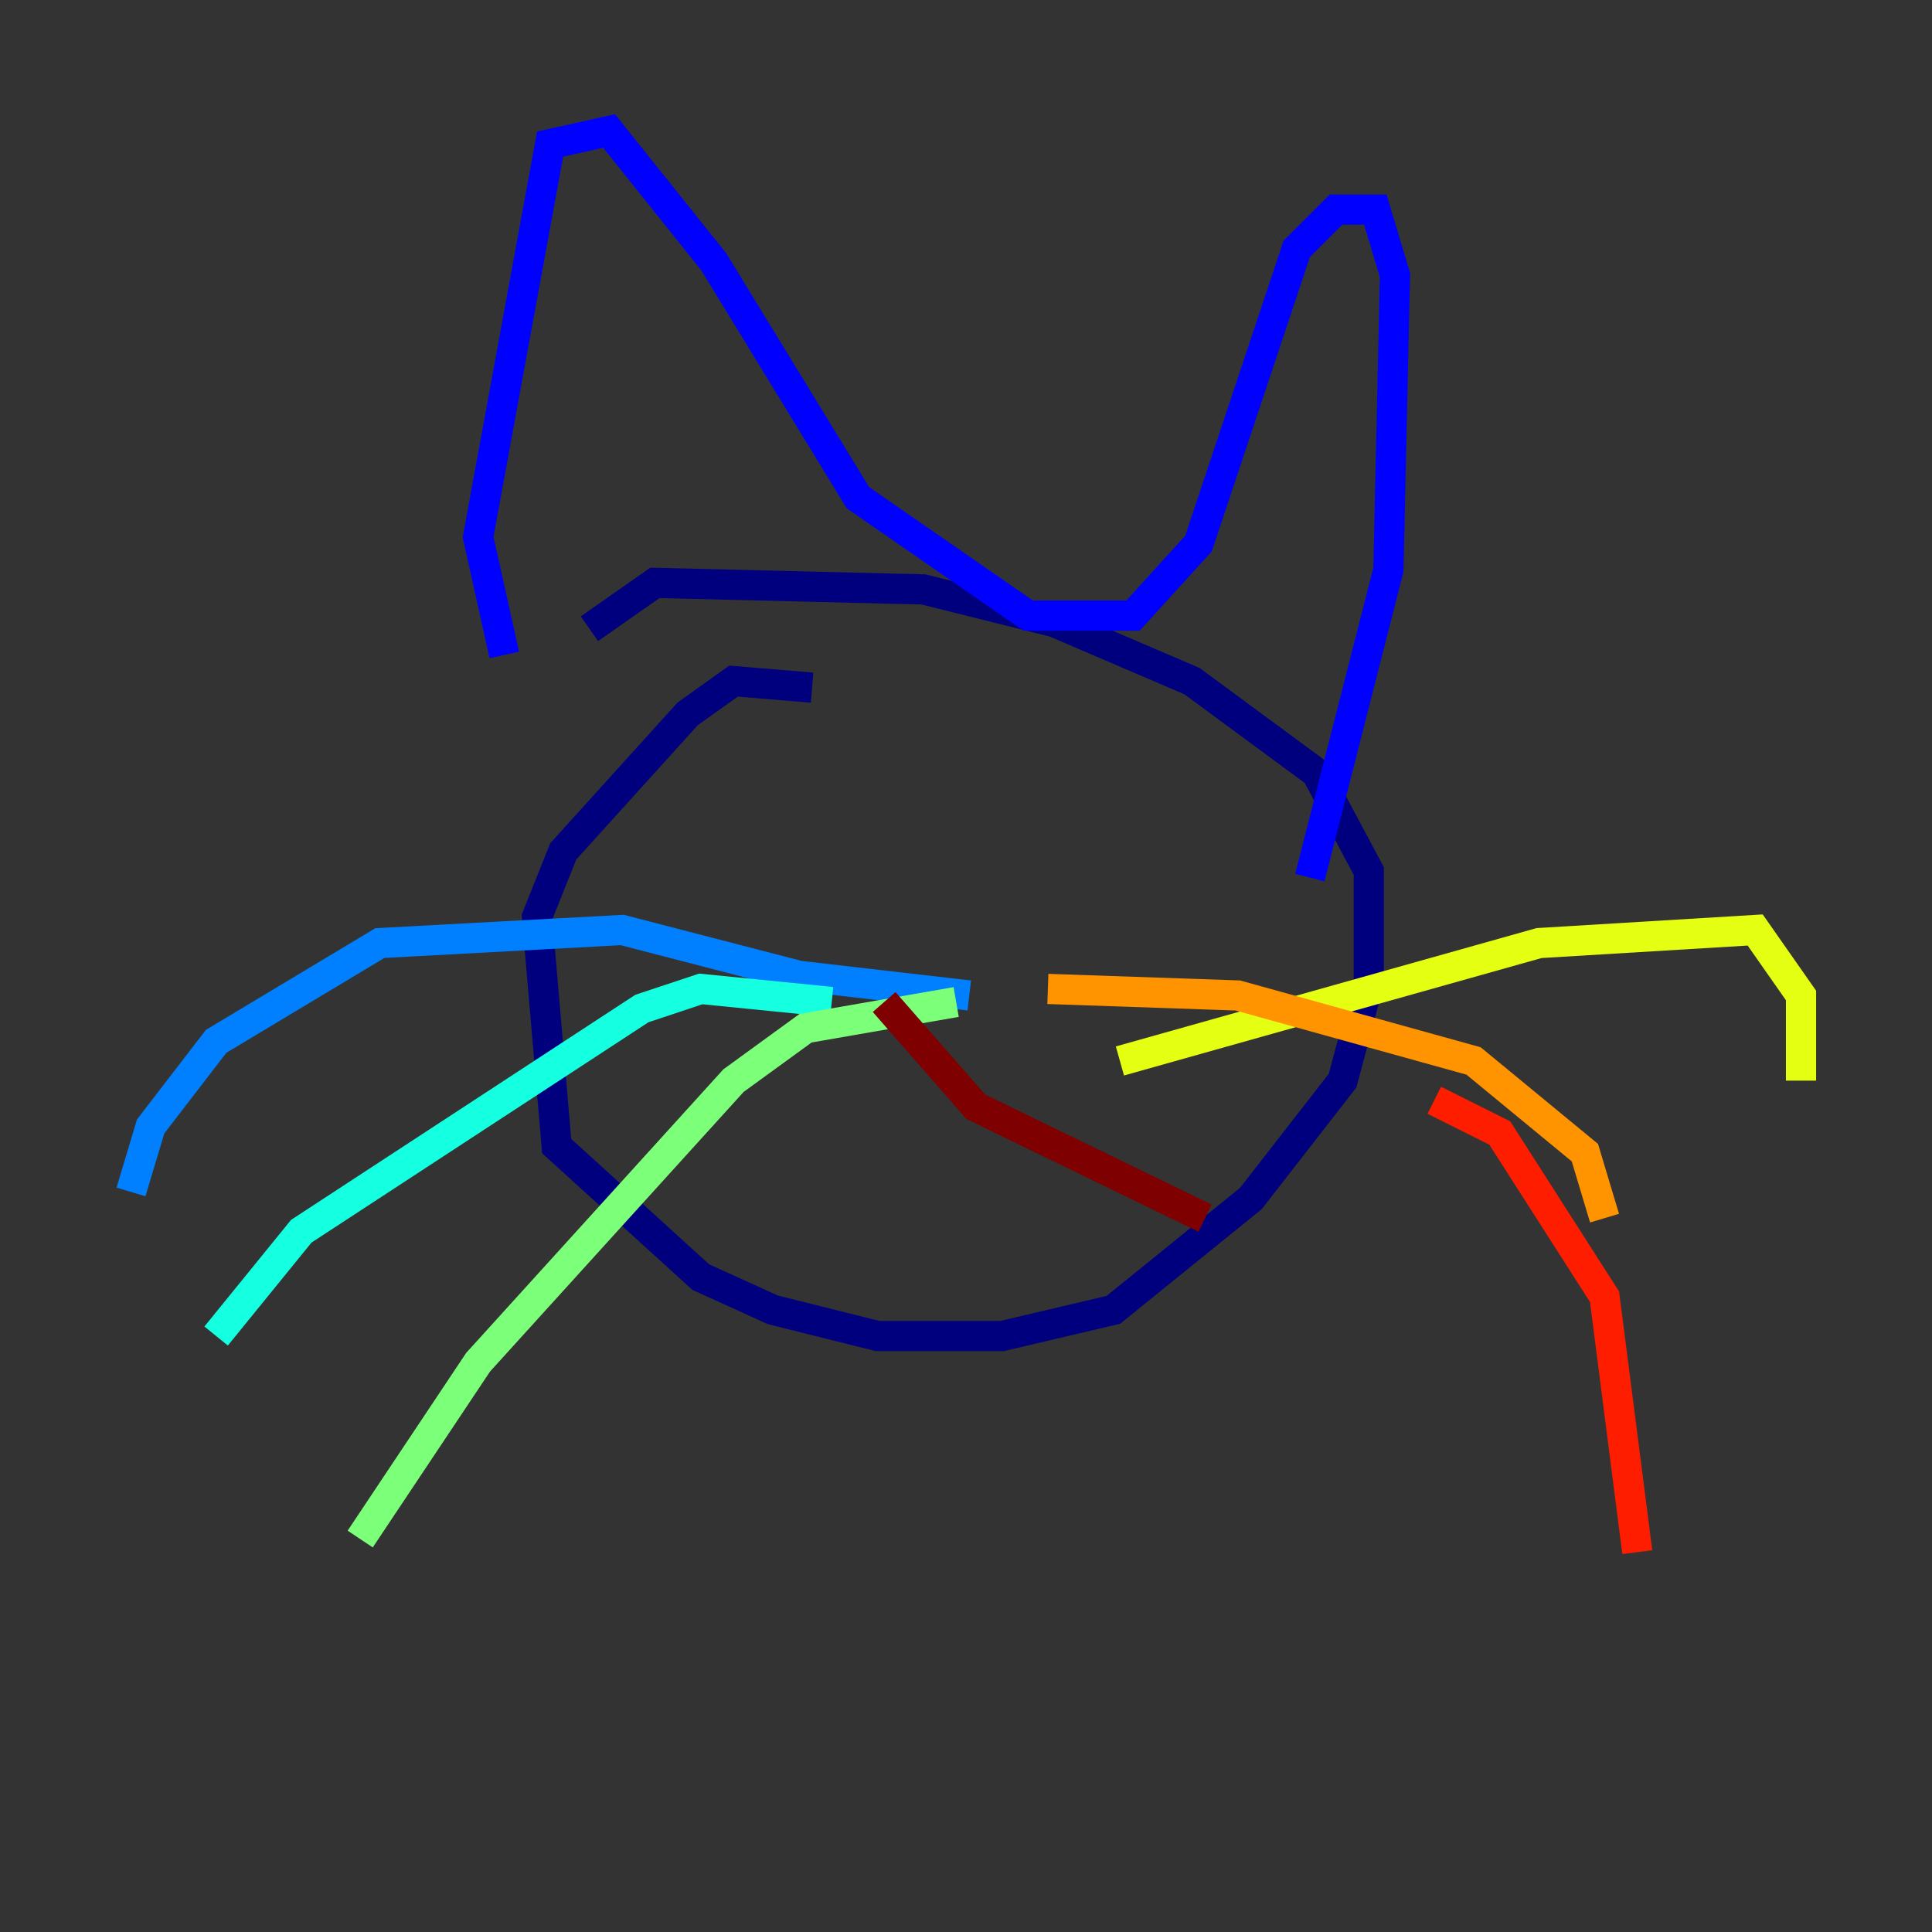 <?xml version="1.0" encoding="utf-8" ?>
<svg baseProfile="tiny" height="128" version="1.2" viewBox="0,0,128,128" width="128" xmlns="http://www.w3.org/2000/svg" xmlns:ev="http://www.w3.org/2001/xml-events" xmlns:xlink="http://www.w3.org/1999/xlink"><rect x="0" y="0" width="128" height="128" fill="#333333" stroke="none"/><defs /><polyline fill="none" points="53.803,45.559 48.597,45.125 45.559,47.295 37.315,56.407 35.58,60.746 36.881,75.932 46.427,84.61 51.2,86.78 58.142,88.515 66.386,88.515 73.763,86.78 82.875,79.403 88.949,71.593 90.685,65.085 90.685,57.709 87.214,51.2 78.969,45.125 69.858,41.22 61.18,39.051 43.39,38.617 39.051,41.654" stroke="#00007f" stroke-width="2" /><polyline fill="none" points="33.41,43.39 31.675,35.58 36.447,9.546 40.352,8.678 47.295,17.356 56.841,32.976 68.122,40.786 75.064,40.786 79.403,36.014 85.912,16.488 88.515,13.885 91.119,13.885 92.42,18.224 91.986,37.749 86.78,58.142" stroke="#0000ff" stroke-width="2" /><polyline fill="none" points="64.217,65.953 52.936,64.651 41.22,61.614 25.166,62.481 14.319,68.99 9.98,74.63 8.678,78.969" stroke="#0080ff" stroke-width="2" /><polyline fill="none" points="55.105,66.386 46.427,65.519 42.522,66.82 19.959,81.573 14.319,88.515" stroke="#15ffe1" stroke-width="2" /><polyline fill="none" points="63.349,66.386 53.37,68.122 48.597,71.593 31.675,90.251 23.864,101.966" stroke="#7cff79" stroke-width="2" /><polyline fill="none" points="74.197,70.291 101.966,62.481 116.285,61.614 119.322,65.953 119.322,71.593" stroke="#e4ff12" stroke-width="2" /><polyline fill="none" points="69.424,65.519 82.007,65.953 97.627,70.291 105.003,76.366 106.305,80.705" stroke="#ff9400" stroke-width="2" /><polyline fill="none" points="95.024,72.895 99.363,75.064 106.305,85.912 108.475,102.834" stroke="#ff1d00" stroke-width="2" /><polyline fill="none" points="58.576,66.386 64.651,73.329 79.837,80.705" stroke="#7f0000" stroke-width="2" /></svg>